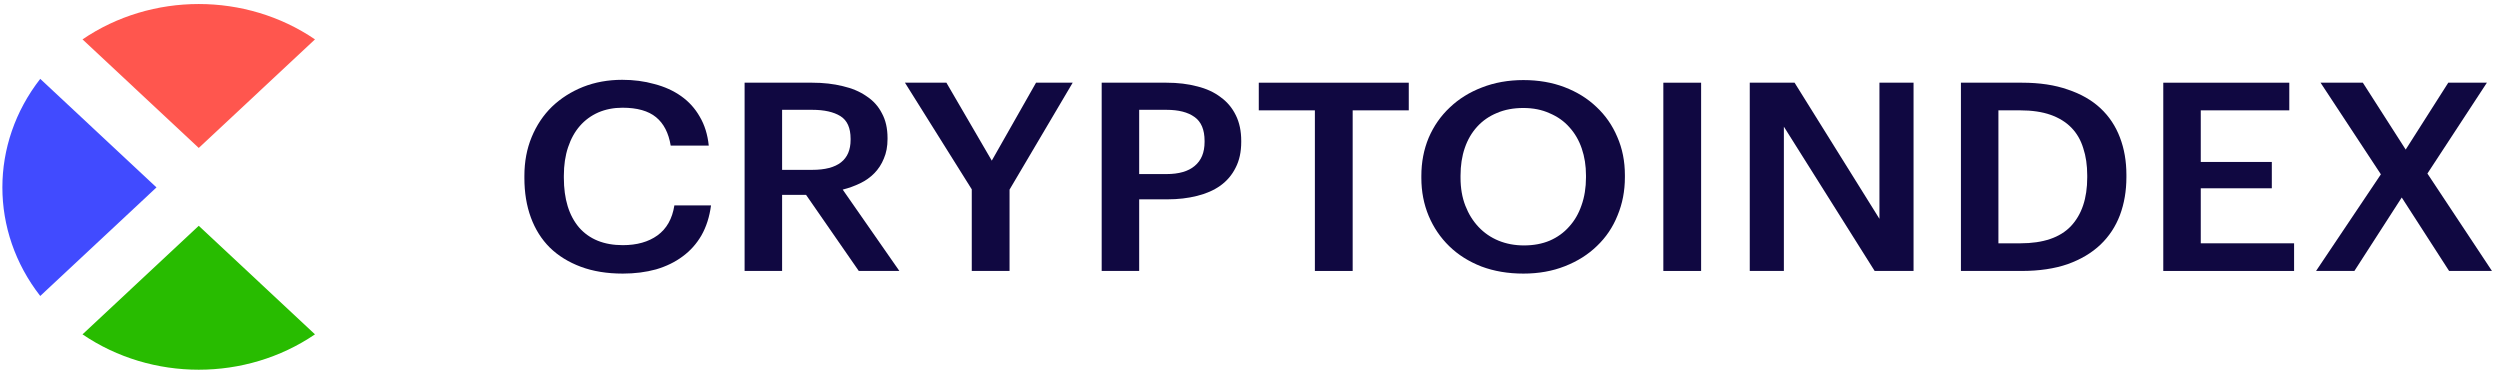 <svg width="238" height="36" viewBox="0 0 238 36" fill="none" xmlns="http://www.w3.org/2000/svg">
<g id="cix_horizontal_white">
<g id="2">
<g id="Layer x0020 1">
<path id="Vector" fill-rule="evenodd" clip-rule="evenodd" d="M3.831 28.177C-0.975 22.018 -0.975 13.667 3.831 7.508L14.897 17.842L3.831 28.177Z" fill="#414BFF"/>
<path id="Vector_2" fill-rule="evenodd" clip-rule="evenodd" d="M29.986 31.83C23.392 36.319 14.45 36.319 7.855 31.83L18.921 21.496L29.986 31.83Z" fill="#28BC00"/>
<path id="Vector_3" fill-rule="evenodd" clip-rule="evenodd" d="M7.855 3.749C14.45 -0.739 23.392 -0.739 29.986 3.749L18.921 14.084L7.855 3.749Z" fill="#FF564E"/>
</g>
</g>
<g id="CRYPTOINDEX">
<path d="M59.289 26.046C57.786 26.046 56.453 25.829 55.29 25.394C54.127 24.96 53.142 24.35 52.337 23.564C51.55 22.779 50.951 21.826 50.539 20.707C50.128 19.587 49.922 18.334 49.922 16.947V16.747C49.922 15.393 50.154 14.156 50.62 13.037C51.085 11.917 51.729 10.956 52.552 10.154C53.393 9.352 54.377 8.726 55.504 8.274C56.649 7.823 57.893 7.598 59.235 7.598C60.326 7.598 61.346 7.731 62.294 7.999C63.261 8.249 64.111 8.634 64.844 9.152C65.578 9.67 66.168 10.321 66.615 11.107C67.081 11.892 67.367 12.811 67.474 13.864H63.851C63.654 12.661 63.189 11.758 62.456 11.157C61.722 10.555 60.657 10.255 59.262 10.255C58.421 10.255 57.651 10.405 56.954 10.706C56.274 11.007 55.692 11.433 55.209 11.984C54.726 12.536 54.35 13.212 54.082 14.014C53.813 14.816 53.679 15.719 53.679 16.721V16.922C53.679 18.944 54.162 20.523 55.129 21.659C56.113 22.779 57.499 23.339 59.289 23.339C60.63 23.339 61.731 23.03 62.59 22.411C63.466 21.776 64.003 20.824 64.2 19.554H67.689C67.546 20.64 67.242 21.593 66.776 22.411C66.311 23.213 65.712 23.882 64.978 24.417C64.263 24.951 63.422 25.361 62.456 25.645C61.489 25.912 60.434 26.046 59.289 26.046Z" fill="#100841"/>
<path d="M70.886 7.873H77.327C78.383 7.873 79.349 7.982 80.226 8.199C81.103 8.4 81.854 8.717 82.48 9.152C83.124 9.569 83.616 10.113 83.956 10.781C84.314 11.433 84.493 12.218 84.493 13.137V13.237C84.493 13.939 84.377 14.557 84.144 15.092C83.93 15.627 83.625 16.095 83.232 16.496C82.856 16.88 82.409 17.198 81.89 17.448C81.371 17.699 80.816 17.9 80.226 18.05L85.62 25.795H81.756L76.737 18.551H74.456V25.795H70.886V7.873ZM77.327 16.17C79.761 16.17 80.977 15.218 80.977 13.313V13.212C80.977 12.176 80.655 11.458 80.011 11.057C79.367 10.656 78.472 10.455 77.327 10.455H74.456V16.17H77.327Z" fill="#100841"/>
<path d="M92.512 18.025L86.151 7.873H90.097L94.418 15.293L98.631 7.873H102.12L96.109 18.05V25.795H92.512V18.025Z" fill="#100841"/>
<path d="M104.88 7.873H111.053C112.126 7.873 113.101 7.99 113.978 8.224C114.855 8.442 115.597 8.784 116.206 9.252C116.832 9.703 117.315 10.28 117.655 10.982C117.995 11.667 118.165 12.477 118.165 13.413V13.513C118.165 14.466 117.986 15.284 117.628 15.97C117.288 16.655 116.805 17.223 116.179 17.674C115.571 18.108 114.828 18.434 113.951 18.652C113.092 18.869 112.153 18.977 111.133 18.977H108.449V25.795H104.88V7.873ZM111.053 16.571C112.234 16.571 113.128 16.312 113.737 15.794C114.363 15.276 114.676 14.516 114.676 13.513V13.413C114.676 12.343 114.354 11.583 113.71 11.132C113.083 10.681 112.198 10.455 111.053 10.455H108.449V16.571H111.053Z" fill="#100841"/>
<path d="M125.177 10.505H119.836V7.873H134.115V10.505H128.774V25.795H125.177V10.505Z" fill="#100841"/>
<path d="M145.082 23.364C145.994 23.364 146.809 23.213 147.524 22.913C148.258 22.595 148.875 22.152 149.376 21.584C149.895 21.016 150.289 20.339 150.557 19.554C150.843 18.752 150.986 17.866 150.986 16.897V16.696C150.986 15.777 150.852 14.925 150.584 14.14C150.315 13.354 149.922 12.678 149.403 12.11C148.902 11.541 148.276 11.098 147.524 10.781C146.791 10.447 145.959 10.28 145.028 10.28C144.08 10.28 143.239 10.438 142.505 10.756C141.772 11.057 141.146 11.491 140.627 12.059C140.108 12.627 139.714 13.304 139.446 14.09C139.177 14.875 139.043 15.752 139.043 16.721V16.922C139.043 17.908 139.195 18.794 139.5 19.579C139.804 20.364 140.224 21.041 140.761 21.609C141.298 22.177 141.933 22.612 142.666 22.913C143.4 23.213 144.205 23.364 145.082 23.364ZM145.028 26.046C143.561 26.046 142.228 25.82 141.029 25.369C139.831 24.901 138.811 24.258 137.97 23.439C137.129 22.62 136.476 21.659 136.011 20.556C135.545 19.437 135.313 18.234 135.313 16.947V16.747C135.313 15.443 135.545 14.232 136.011 13.112C136.494 11.992 137.165 11.032 138.023 10.229C138.882 9.411 139.902 8.776 141.083 8.325C142.282 7.857 143.597 7.623 145.028 7.623C146.46 7.623 147.766 7.848 148.947 8.299C150.128 8.751 151.139 9.377 151.979 10.179C152.838 10.982 153.5 11.934 153.966 13.037C154.449 14.14 154.69 15.351 154.69 16.671V16.872C154.69 18.175 154.458 19.387 153.992 20.506C153.545 21.626 152.892 22.595 152.033 23.414C151.192 24.233 150.172 24.876 148.974 25.344C147.793 25.812 146.478 26.046 145.028 26.046Z" fill="#100841"/>
<path d="M158.35 7.873H161.946V25.795H158.35V7.873Z" fill="#100841"/>
<path d="M166.577 7.873H170.844L178.923 20.832V7.873H182.17V25.795H178.467L169.825 12.059V25.795H166.577V7.873Z" fill="#100841"/>
<path d="M192.343 23.163C194.508 23.163 196.109 22.62 197.147 21.534C198.185 20.431 198.704 18.886 198.704 16.897V16.696C198.704 15.727 198.578 14.867 198.328 14.115C198.095 13.346 197.72 12.694 197.201 12.16C196.682 11.625 196.02 11.216 195.215 10.931C194.409 10.647 193.443 10.505 192.316 10.505H190.249V23.163H192.343ZM186.68 7.873H192.504C194.168 7.873 195.617 8.091 196.852 8.525C198.104 8.943 199.142 9.536 199.965 10.305C200.788 11.073 201.405 12.001 201.817 13.087C202.228 14.156 202.434 15.343 202.434 16.646V16.872C202.434 18.175 202.228 19.378 201.817 20.481C201.405 21.567 200.788 22.503 199.965 23.289C199.142 24.074 198.104 24.692 196.852 25.143C195.599 25.578 194.132 25.795 192.45 25.795H186.68V7.873Z" fill="#100841"/>
<path d="M205.944 7.873H217.941V10.505H209.513V15.418H216.277V17.925H209.513V23.163H218.397V25.795H205.944V7.873Z" fill="#100841"/>
<path d="M226.66 16.596L220.917 7.873H224.943L229.022 14.24L233.075 7.873H236.752L231.089 16.521L237.235 25.795H233.155L228.646 18.802L224.138 25.795H220.488L226.66 16.596Z" fill="#100841"/>
</g>
</g>
</svg>

